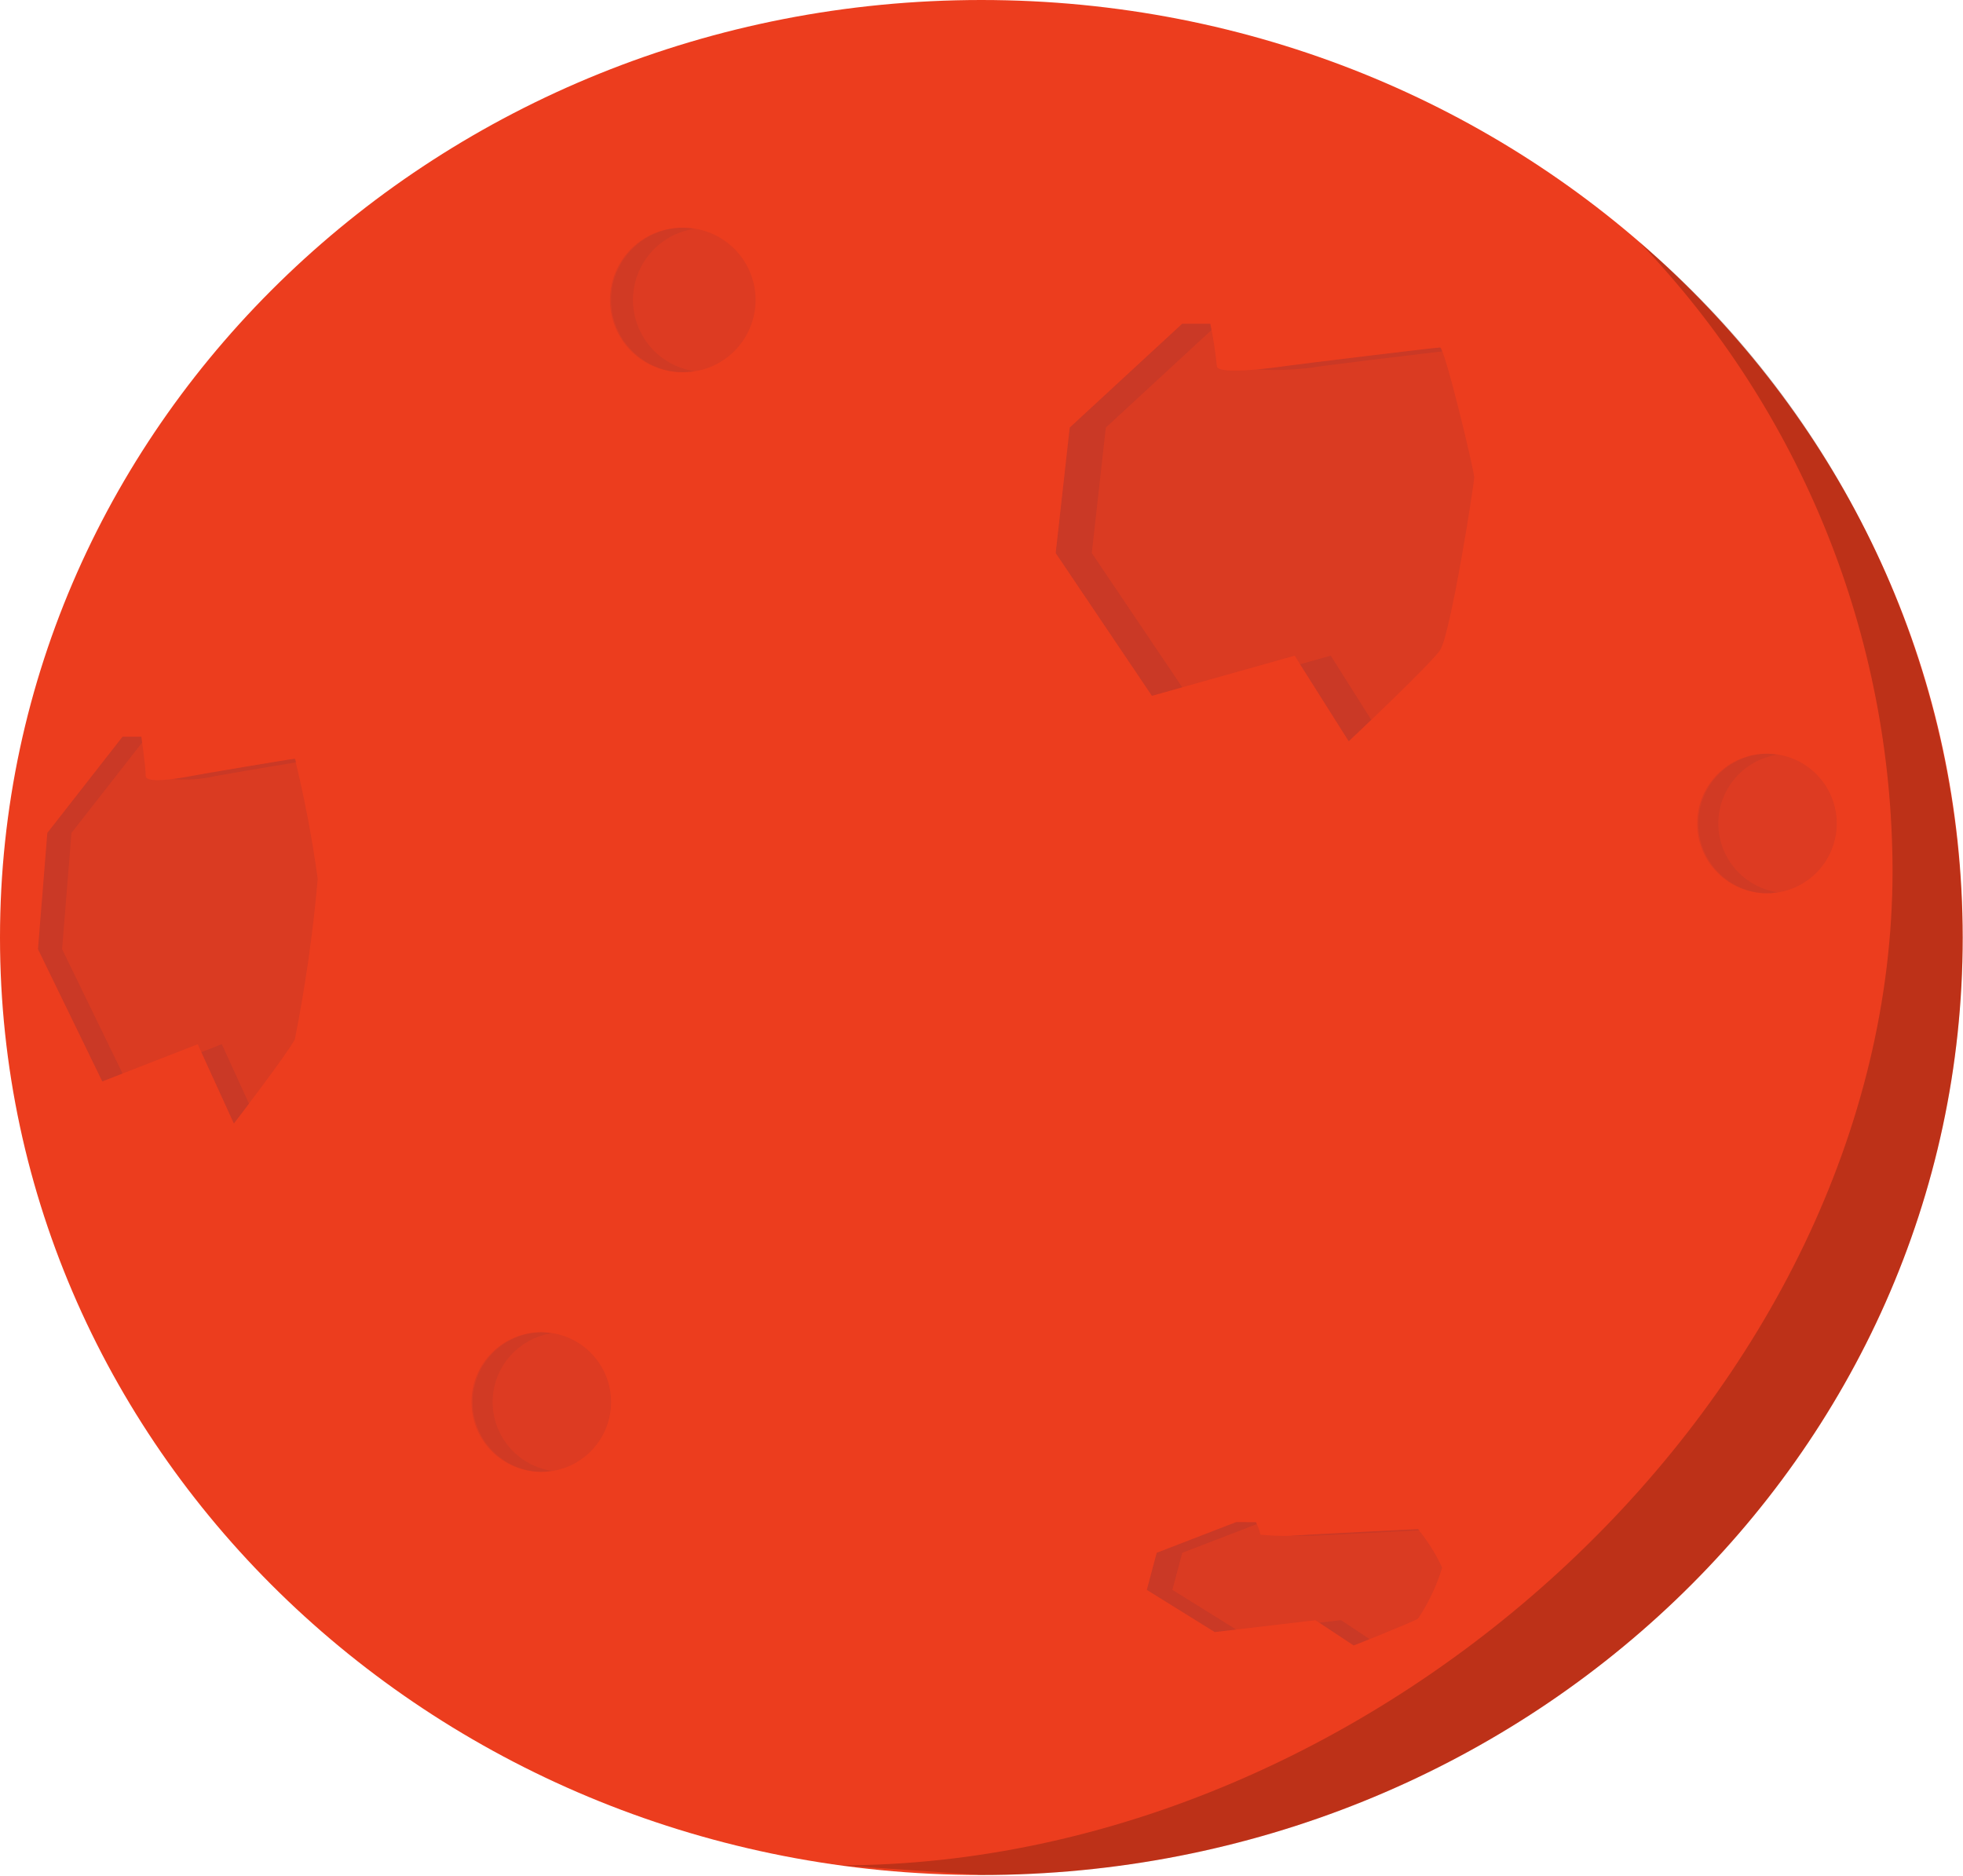 <svg width="677" height="647" viewBox="0 0 677 647" fill="none" xmlns="http://www.w3.org/2000/svg">
<path d="M338.448 646.597C525.368 646.597 676.897 501.851 676.897 323.298C676.897 144.746 525.368 0 338.448 0C151.528 0 0 144.746 0 323.298C0 501.851 151.528 646.597 338.448 646.597Z" fill="#EC3D1E"/>
<g style="mix-blend-mode:darken" opacity="0.2">
<path d="M338.448 646.603C525.371 646.603 676.877 501.846 676.877 323.298C676.704 277.637 666.646 232.555 647.394 191.15C628.141 149.746 600.151 113.002 565.348 83.444C621.257 141.778 652.542 219.409 652.704 300.21C652.704 478.764 476.55 643.265 289.627 643.265" fill="black"/>
</g>
<g opacity="0.8">
<g style="mix-blend-mode:darken" opacity="0.1">
<path d="M235.664 128.365C249.426 128.365 260.583 117.208 260.583 103.445C260.583 89.683 249.426 78.526 235.664 78.526C221.901 78.526 210.744 89.683 210.744 103.445C210.744 117.208 221.901 128.365 235.664 128.365Z" fill="#312449"/>
</g>
<g style="mix-blend-mode:darken" opacity="0.1">
<path d="M218.306 103.445C218.316 97.502 220.455 91.759 224.335 87.258C228.216 82.756 233.581 79.794 239.458 78.909C238.209 78.684 236.945 78.556 235.677 78.526C232.371 78.472 229.087 79.077 226.017 80.305C222.947 81.533 220.152 83.359 217.795 85.678C215.438 87.997 213.566 90.762 212.288 93.812C211.01 96.862 210.352 100.135 210.352 103.442C210.352 106.749 211.01 110.022 212.288 113.072C213.566 116.122 215.438 118.886 217.795 121.205C220.152 123.525 222.947 125.351 226.017 126.579C229.087 127.807 232.371 128.412 235.677 128.358C236.945 128.327 238.209 128.201 239.458 127.981C233.582 127.095 228.217 124.133 224.337 119.631C220.457 115.13 218.317 109.388 218.306 103.445Z" fill="#312449"/>
</g>
</g>
<g opacity="0.8">
<g style="mix-blend-mode:darken" opacity="0.1">
<path d="M609.383 308.062C622.682 308.062 633.463 297.281 633.463 283.982C633.463 270.683 622.682 259.902 609.383 259.902C596.084 259.902 585.303 270.683 585.303 283.982C585.303 297.281 596.084 308.062 609.383 308.062Z" fill="#312449"/>
</g>
<g style="mix-blend-mode:darken" opacity="0.1">
<path d="M592.614 283.976C592.622 278.236 594.685 272.688 598.431 268.339C602.177 263.989 607.356 261.125 613.032 260.266C611.824 260.05 610.602 259.929 609.376 259.902C603.06 260.007 597.037 262.59 592.608 267.093C588.178 271.597 585.695 277.662 585.695 283.979C585.695 290.296 588.178 296.361 592.608 300.864C597.037 305.368 603.06 307.951 609.376 308.056C610.602 308.027 611.825 307.903 613.032 307.686C607.356 306.826 602.177 303.962 598.431 299.613C594.685 295.263 592.622 289.716 592.614 283.976Z" fill="#312449"/>
</g>
</g>
<g opacity="0.8">
<g style="mix-blend-mode:darken" opacity="0.1">
<path d="M186.671 507.583C199.97 507.583 210.751 496.802 210.751 483.503C210.751 470.204 199.97 459.423 186.671 459.423C173.372 459.423 162.591 470.204 162.591 483.503C162.591 496.802 173.372 507.583 186.671 507.583Z" fill="#312449"/>
</g>
<g style="mix-blend-mode:darken" opacity="0.1">
<path d="M169.902 483.503C169.91 477.763 171.973 472.216 175.719 467.866C179.465 463.517 184.644 460.653 190.32 459.793C189.113 459.576 187.891 459.452 186.664 459.423C180.348 459.528 174.326 462.111 169.896 466.614C165.466 471.118 162.983 477.182 162.983 483.5C162.983 489.817 165.466 495.881 169.896 500.385C174.326 504.889 180.348 507.472 186.664 507.576C187.89 507.55 189.113 507.429 190.32 507.213C184.644 506.353 179.465 503.489 175.719 499.14C171.973 494.79 169.91 489.243 169.902 483.503Z" fill="#312449"/>
</g>
</g>
<g style="mix-blend-mode:darken" opacity="0.1">
<path d="M407.72 111.648L368.933 147.454L364.102 190.723L397.277 239.954L446.514 226.112L465.161 255.619C465.161 255.619 493.055 229.397 496.637 224.229C500.22 219.06 508.423 166.848 508.423 164.614C508.423 162.379 498.277 119.851 496.637 119.851C494.998 119.851 445.741 125.886 443.526 126.223C441.312 126.56 419.658 129.614 419.658 126.223C419.173 121.328 418.425 116.463 417.417 111.648H407.72Z" fill="#312449"/>
</g>
<g style="mix-blend-mode:darken" opacity="0.1">
<path d="M455.96 126.223C457.533 125.985 482.221 122.951 497.391 121.154C497.074 120.38 496.803 119.832 496.637 119.832C494.998 119.832 445.741 125.866 443.527 126.203C442.601 126.349 438.331 126.95 433.665 127.373C441.116 127.869 448.599 127.483 455.96 126.223Z" fill="#312449"/>
</g>
<g style="mix-blend-mode:darken" opacity="0.1">
<path d="M376.535 190.723L381.367 147.454L417.834 113.79C417.589 112.514 417.417 111.648 417.417 111.648H407.72L368.933 147.454L364.102 190.723L397.277 239.954L407.727 237.012L376.535 190.723Z" fill="#312449"/>
</g>
<g style="mix-blend-mode:darken" opacity="0.1">
<path d="M458.941 226.112L448.365 229.08L465.141 255.619C465.141 255.619 468.446 252.506 472.908 248.242L458.941 226.112Z" fill="#312449"/>
</g>
<g style="mix-blend-mode:darken" opacity="0.1">
<path d="M426.308 524.914L398.936 535.49L395.525 548.274L418.937 562.816L453.673 558.731L466.833 567.443C466.833 567.443 486.511 559.702 489.042 558.189C492.673 552.764 495.478 546.829 497.364 540.58C495.165 535.837 492.368 531.394 489.042 527.36C487.886 527.36 453.15 529.145 451.571 529.244C445.97 529.795 440.329 529.795 434.729 529.244C434.37 527.753 433.84 526.309 433.149 524.941L426.308 524.914Z" fill="#312449"/>
</g>
<g style="mix-blend-mode:darken" opacity="0.1">
<path d="M460.369 529.217C461.479 529.145 478.876 528.246 489.598 527.717C489.373 527.492 489.188 527.333 489.069 527.333C487.912 527.333 453.177 529.118 451.597 529.217C450.936 529.257 447.929 529.435 444.637 529.561C448.12 529.944 459.047 529.303 460.369 529.217Z" fill="#312449"/>
</g>
<g style="mix-blend-mode:darken" opacity="0.1">
<path d="M404.323 548.267L407.734 535.483L433.466 525.569L433.175 524.908H426.308L398.936 535.483L395.525 548.267L418.937 562.809L426.308 561.943L404.323 548.267Z" fill="#312449"/>
</g>
<g style="mix-blend-mode:darken" opacity="0.1">
<path d="M462.471 558.717L455.028 559.59L466.86 567.429C466.86 567.429 469.2 566.51 472.339 565.254L462.471 558.717Z" fill="#312449"/>
</g>
<g style="mix-blend-mode:darken" opacity="0.1">
<path d="M42.27 254.066L16.34 287.235L13.114 327.311L35.29 372.919L68.195 360.096L80.661 387.435C80.661 387.435 99.301 363.143 101.7 358.351C105.31 340.096 107.94 321.661 109.579 303.125C107.672 289.179 105.042 275.341 101.7 261.667C100.603 261.667 67.699 267.253 66.198 267.57C64.698 267.887 50.249 270.71 50.249 267.57C50.249 264.43 48.748 254.066 48.748 254.066H42.27Z" fill="#312449"/>
</g>
<g style="mix-blend-mode:darken" opacity="0.1">
<path d="M74.501 267.577C75.545 267.352 92.05 264.536 102.189 262.877C101.971 262.156 101.793 261.674 101.687 261.674C100.59 261.674 67.686 267.259 66.185 267.577C65.57 267.702 62.715 268.237 59.575 268.654C64.576 269.108 69.617 268.744 74.501 267.577Z" fill="#312449"/>
</g>
<g style="mix-blend-mode:darken" opacity="0.1">
<path d="M21.41 327.317L24.642 287.241L49.013 256.055C48.854 254.872 48.735 254.073 48.735 254.073H42.257L16.326 287.241L13.101 327.317L35.277 372.926L42.264 370.202L21.41 327.317Z" fill="#312449"/>
</g>
<g style="mix-blend-mode:darken" opacity="0.1">
<path d="M76.49 360.096L69.437 362.846L80.674 387.434C80.674 387.434 82.888 384.546 85.863 380.6L76.49 360.096Z" fill="#312449"/>
</g>
</svg>

